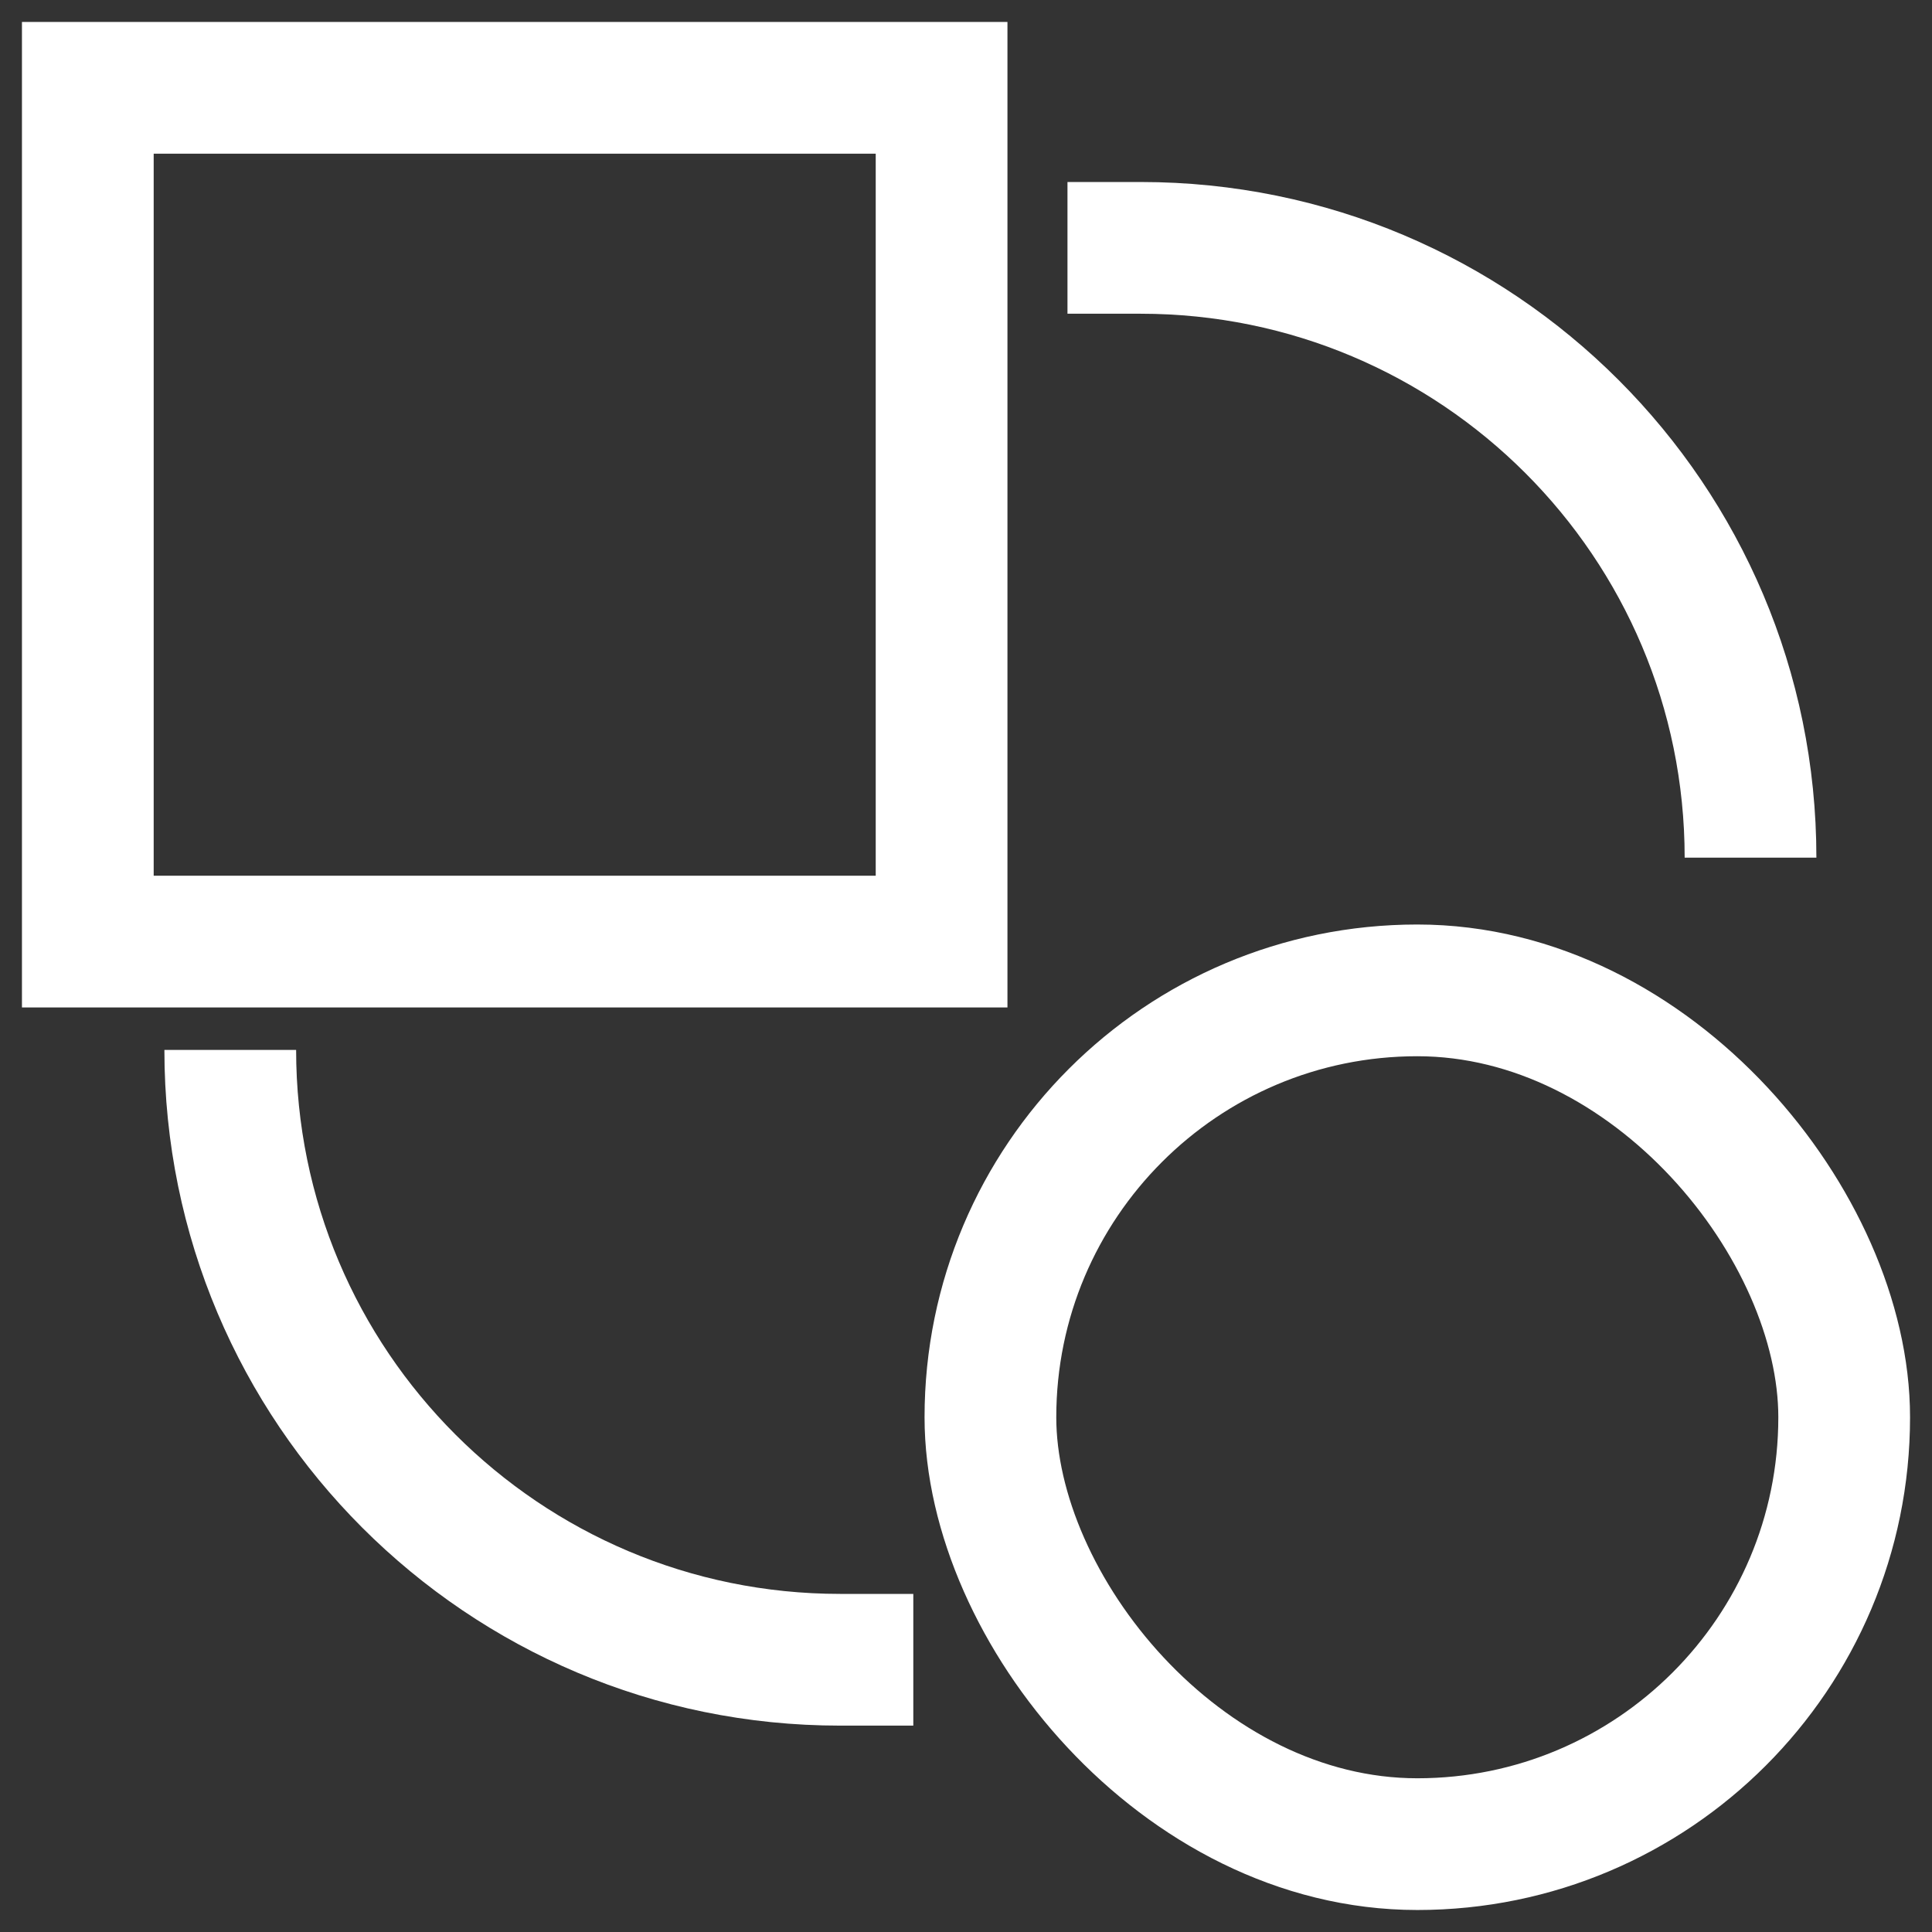 <svg width="44" height="44" viewBox="0 0 44 44" fill="none" xmlns="http://www.w3.org/2000/svg">
<rect x="0" y="0" width="44" height="44" fill="#333333" stroke="none"/>
<rect x="2" y="2" width="19.444" height="19.444" stroke="white" stroke-width="3"/>
<rect x="22.556" y="22.555" width="19.444" height="19.444" rx="9.722" stroke="white" stroke-width="3"/>
<path d="M24.311 7.145H25.978V4.145H24.311V7.145ZM25.978 7.145C32.82 7.145 38.367 12.691 38.367 19.533H41.367C41.367 11.034 34.477 4.145 25.978 4.145V7.145Z" fill="white"/>
<path d="M20.8 36.3H19.133V39.3H20.8V36.3ZM19.133 36.3C12.291 36.3 6.744 30.753 6.744 23.911H3.744C3.744 32.41 10.634 39.3 19.133 39.3V36.3Z" fill="white"/>
</svg>
